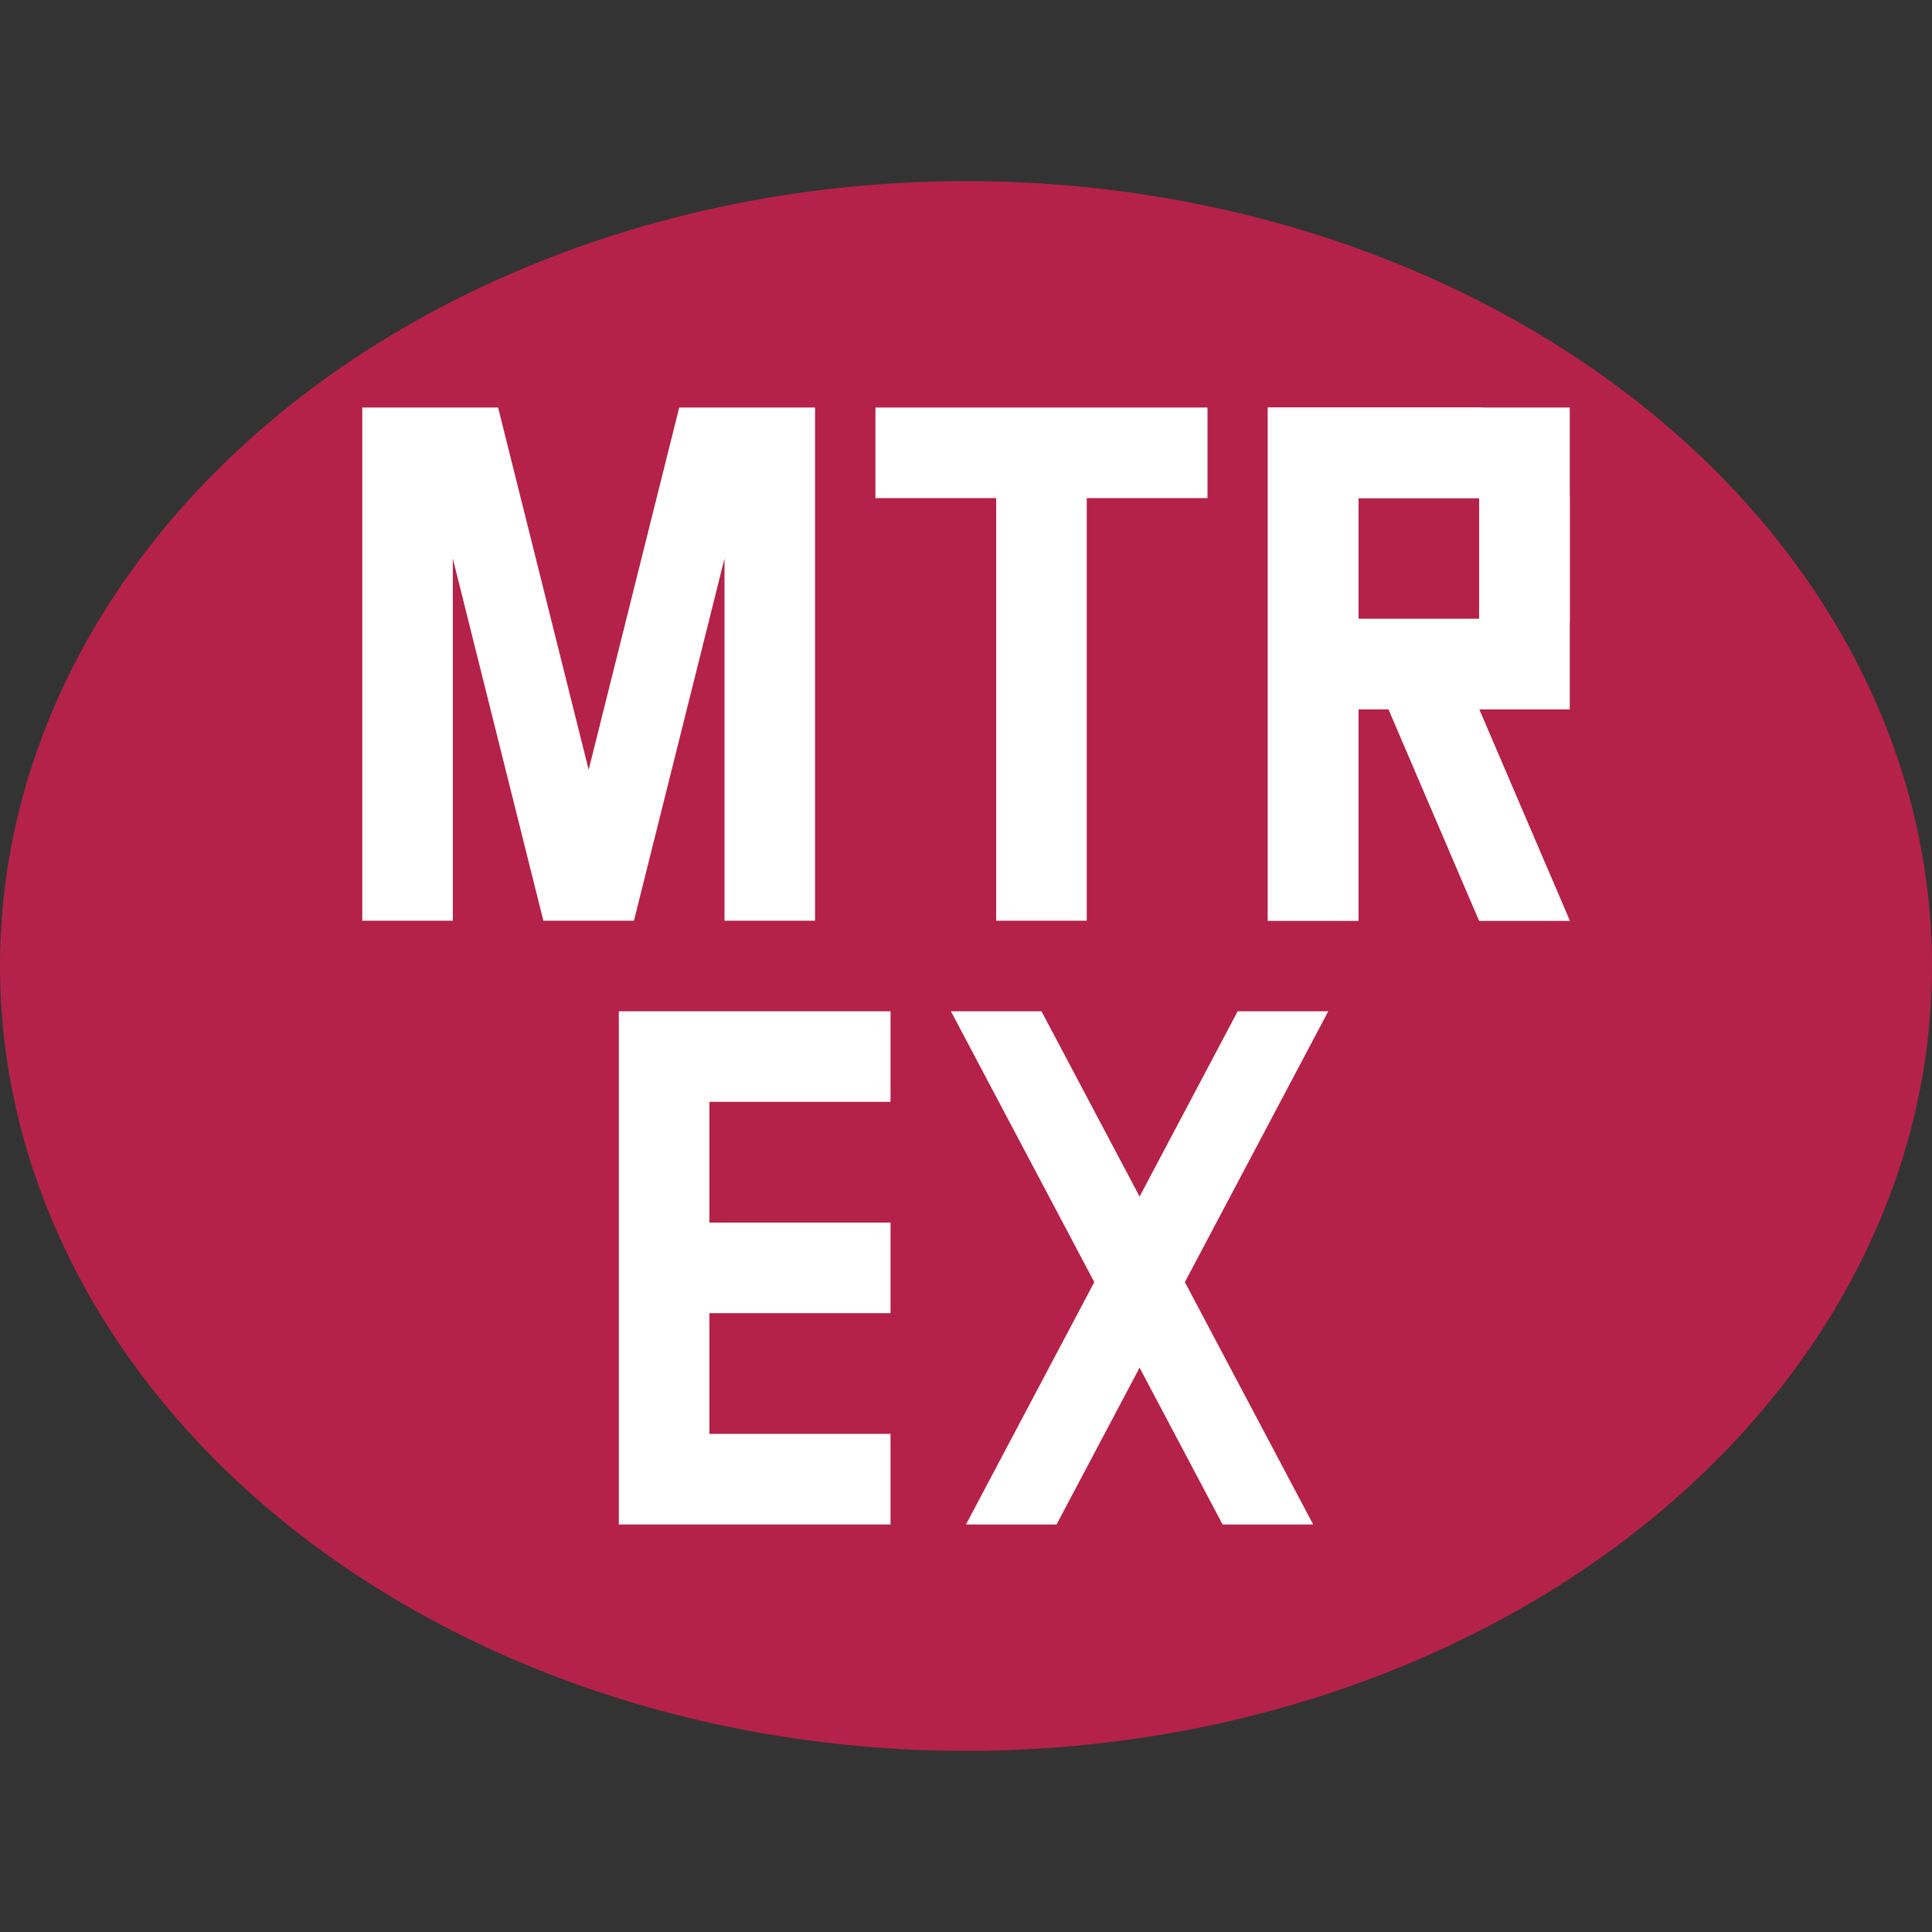 <?xml version="1.0" encoding="UTF-8" standalone="no"?>
<svg
   viewBox="0 0 256 256"
   version="1.1"
   id="svg1"
   sodipodi:docname="favicon.svg"
   xml:space="preserve"
   inkscape:version="1.3.2 (091e20ef0f, 2023-11-25, custom)"
   xmlns:inkscape="http://www.inkscape.org/namespaces/inkscape"
   xmlns:sodipodi="http://sodipodi.sourceforge.net/DTD/sodipodi-0.dtd"
   xmlns="http://www.w3.org/2000/svg"
   xmlns:svg="http://www.w3.org/2000/svg"><rect x="0" y="0" width="256" height="256" fill="#333333" stroke="none"/><defs
     id="defs1" /><sodipodi:namedview
     id="namedview1"
     pagecolor="#ffffff"
     bordercolor="#000000"
     borderopacity="0.25"
     inkscape:showpageshadow="2"
     inkscape:pageopacity="0.0"
     inkscape:pagecheckerboard="0"
     inkscape:deskcolor="#d1d1d1"
     inkscape:zoom="2"
     inkscape:cx="108.75"
     inkscape:cy="124.75"
     inkscape:window-width="1920"
     inkscape:window-height="1011"
     inkscape:window-x="0"
     inkscape:window-y="36"
     inkscape:window-maximized="1"
     inkscape:current-layer="svg1"
     showguides="true"
     inkscape:lockguides="false"><sodipodi:guide
       position="128,128"
       orientation="1,0"
       id="guide125"
       inkscape:locked="false" /><sodipodi:guide
       position="128,134"
       orientation="0,-1"
       id="guide126"
       inkscape:locked="false" /><sodipodi:guide
       position="128,122"
       orientation="0,-1"
       id="guide127"
       inkscape:locked="false" /></sodipodi:namedview><ellipse
     style="fill:#b42249;fill-opacity:1;stroke-width:78.759;stroke-linejoin:round;-inkscape-stroke:none"
     id="path1"
     cx="128"
     cy="128"
     rx="128"
     ry="104" /><path
     style="font-weight:bold;font-size:85px;line-height:0.9;font-family:'Droid Sans';-inkscape-font-specification:'Droid Sans Bold';text-align:center;letter-spacing:0px;text-anchor:middle;fill:#ffffff;stroke-width:37.795;stroke-linejoin:round"
     d="m 176,134 -36,68 h -12 l 36,-68 z"
     id="path78"
     sodipodi:nodetypes="ccccc" /><path
     style="font-weight:bold;font-size:85px;line-height:0.9;font-family:'Droid Sans';-inkscape-font-specification:'Droid Sans Bold';text-align:center;letter-spacing:0px;text-anchor:middle;fill:#ffffff;stroke-width:37.795;stroke-linejoin:round"
     d="m 126,134 36,68 h 12 l -36,-68 z"
     id="path9"
     sodipodi:nodetypes="ccccc" /><path
     style="font-weight:bold;font-size:85px;line-height:0.9;font-family:'Droid Sans';-inkscape-font-specification:'Droid Sans Bold';text-align:center;letter-spacing:0px;text-anchor:middle;fill:#ffffff;stroke-width:37.795;stroke-linejoin:round"
     d="m 82,134 v 68 h 36 V 190 H 94 v -16 h 24 V 162 H 94 v -16 h 24 v -12 z"
     id="path8"
     sodipodi:nodetypes="ccccccccccccc" /><path
     style="font-weight:bold;font-size:85px;line-height:0.9;font-family:'Droid Sans';-inkscape-font-specification:'Droid Sans Bold';text-align:center;letter-spacing:0px;text-anchor:middle;fill:#ffffff;stroke-width:37.795;stroke-linejoin:round"
     d="m 48,54 v 68 H 60 V 74 l 12,48 H 84 L 96,74 v 48 h 12 V 54 H 90 L 78,102 66,54 Z"
     id="path4"
     sodipodi:nodetypes="cccccccccccccc" /><path
     style="font-weight:bold;font-size:85px;line-height:0.9;font-family:'Droid Sans';-inkscape-font-specification:'Droid Sans Bold';text-align:center;letter-spacing:0px;text-anchor:middle;fill:#ffffff;stroke-width:37.795;stroke-linejoin:round"
     d="m 116,54 v 12 L 132,66 v 56 h 12 V 66 h 16 V 54 Z"
     id="path5"
     sodipodi:nodetypes="ccccccccc" /><path
     id="path6-5"
     style="font-weight:bold;font-size:85px;line-height:0.9;font-family:'Droid Sans';-inkscape-font-specification:'Droid Sans Bold';text-align:center;letter-spacing:0px;text-anchor:middle;fill:#ffffff;stroke-width:37.795;stroke-linejoin:round"
     d="m 168,54 v 68 h 12 V 94 h 4 l 12,28 h 12 L 196,94 h -12 12 c 5.63,0 12,-6.257 12,-11.887 V 66 c 0,-5.73 -6.545,-12 -12.275,-12 z m 12,12 h 16 v 16 h -16 z"
     sodipodi:nodetypes="cccccccccsssscccccc" /><path
     id="path6"
     style="font-weight:bold;font-size:85px;line-height:0.9;font-family:'Droid Sans';-inkscape-font-specification:'Droid Sans Bold';text-align:center;letter-spacing:0px;text-anchor:middle;fill:#ffffff;stroke-width:37.795;stroke-linejoin:round"
     d="m 168,54 v 68 h 12 V 94 h 4 l 12,28 h 12 L 196,94 h 12 V 82 66 54 h -14 z m 12,12 h 16 v 16 h -16 z"
     sodipodi:nodetypes="ccccccccccccccccccc" /></svg>
